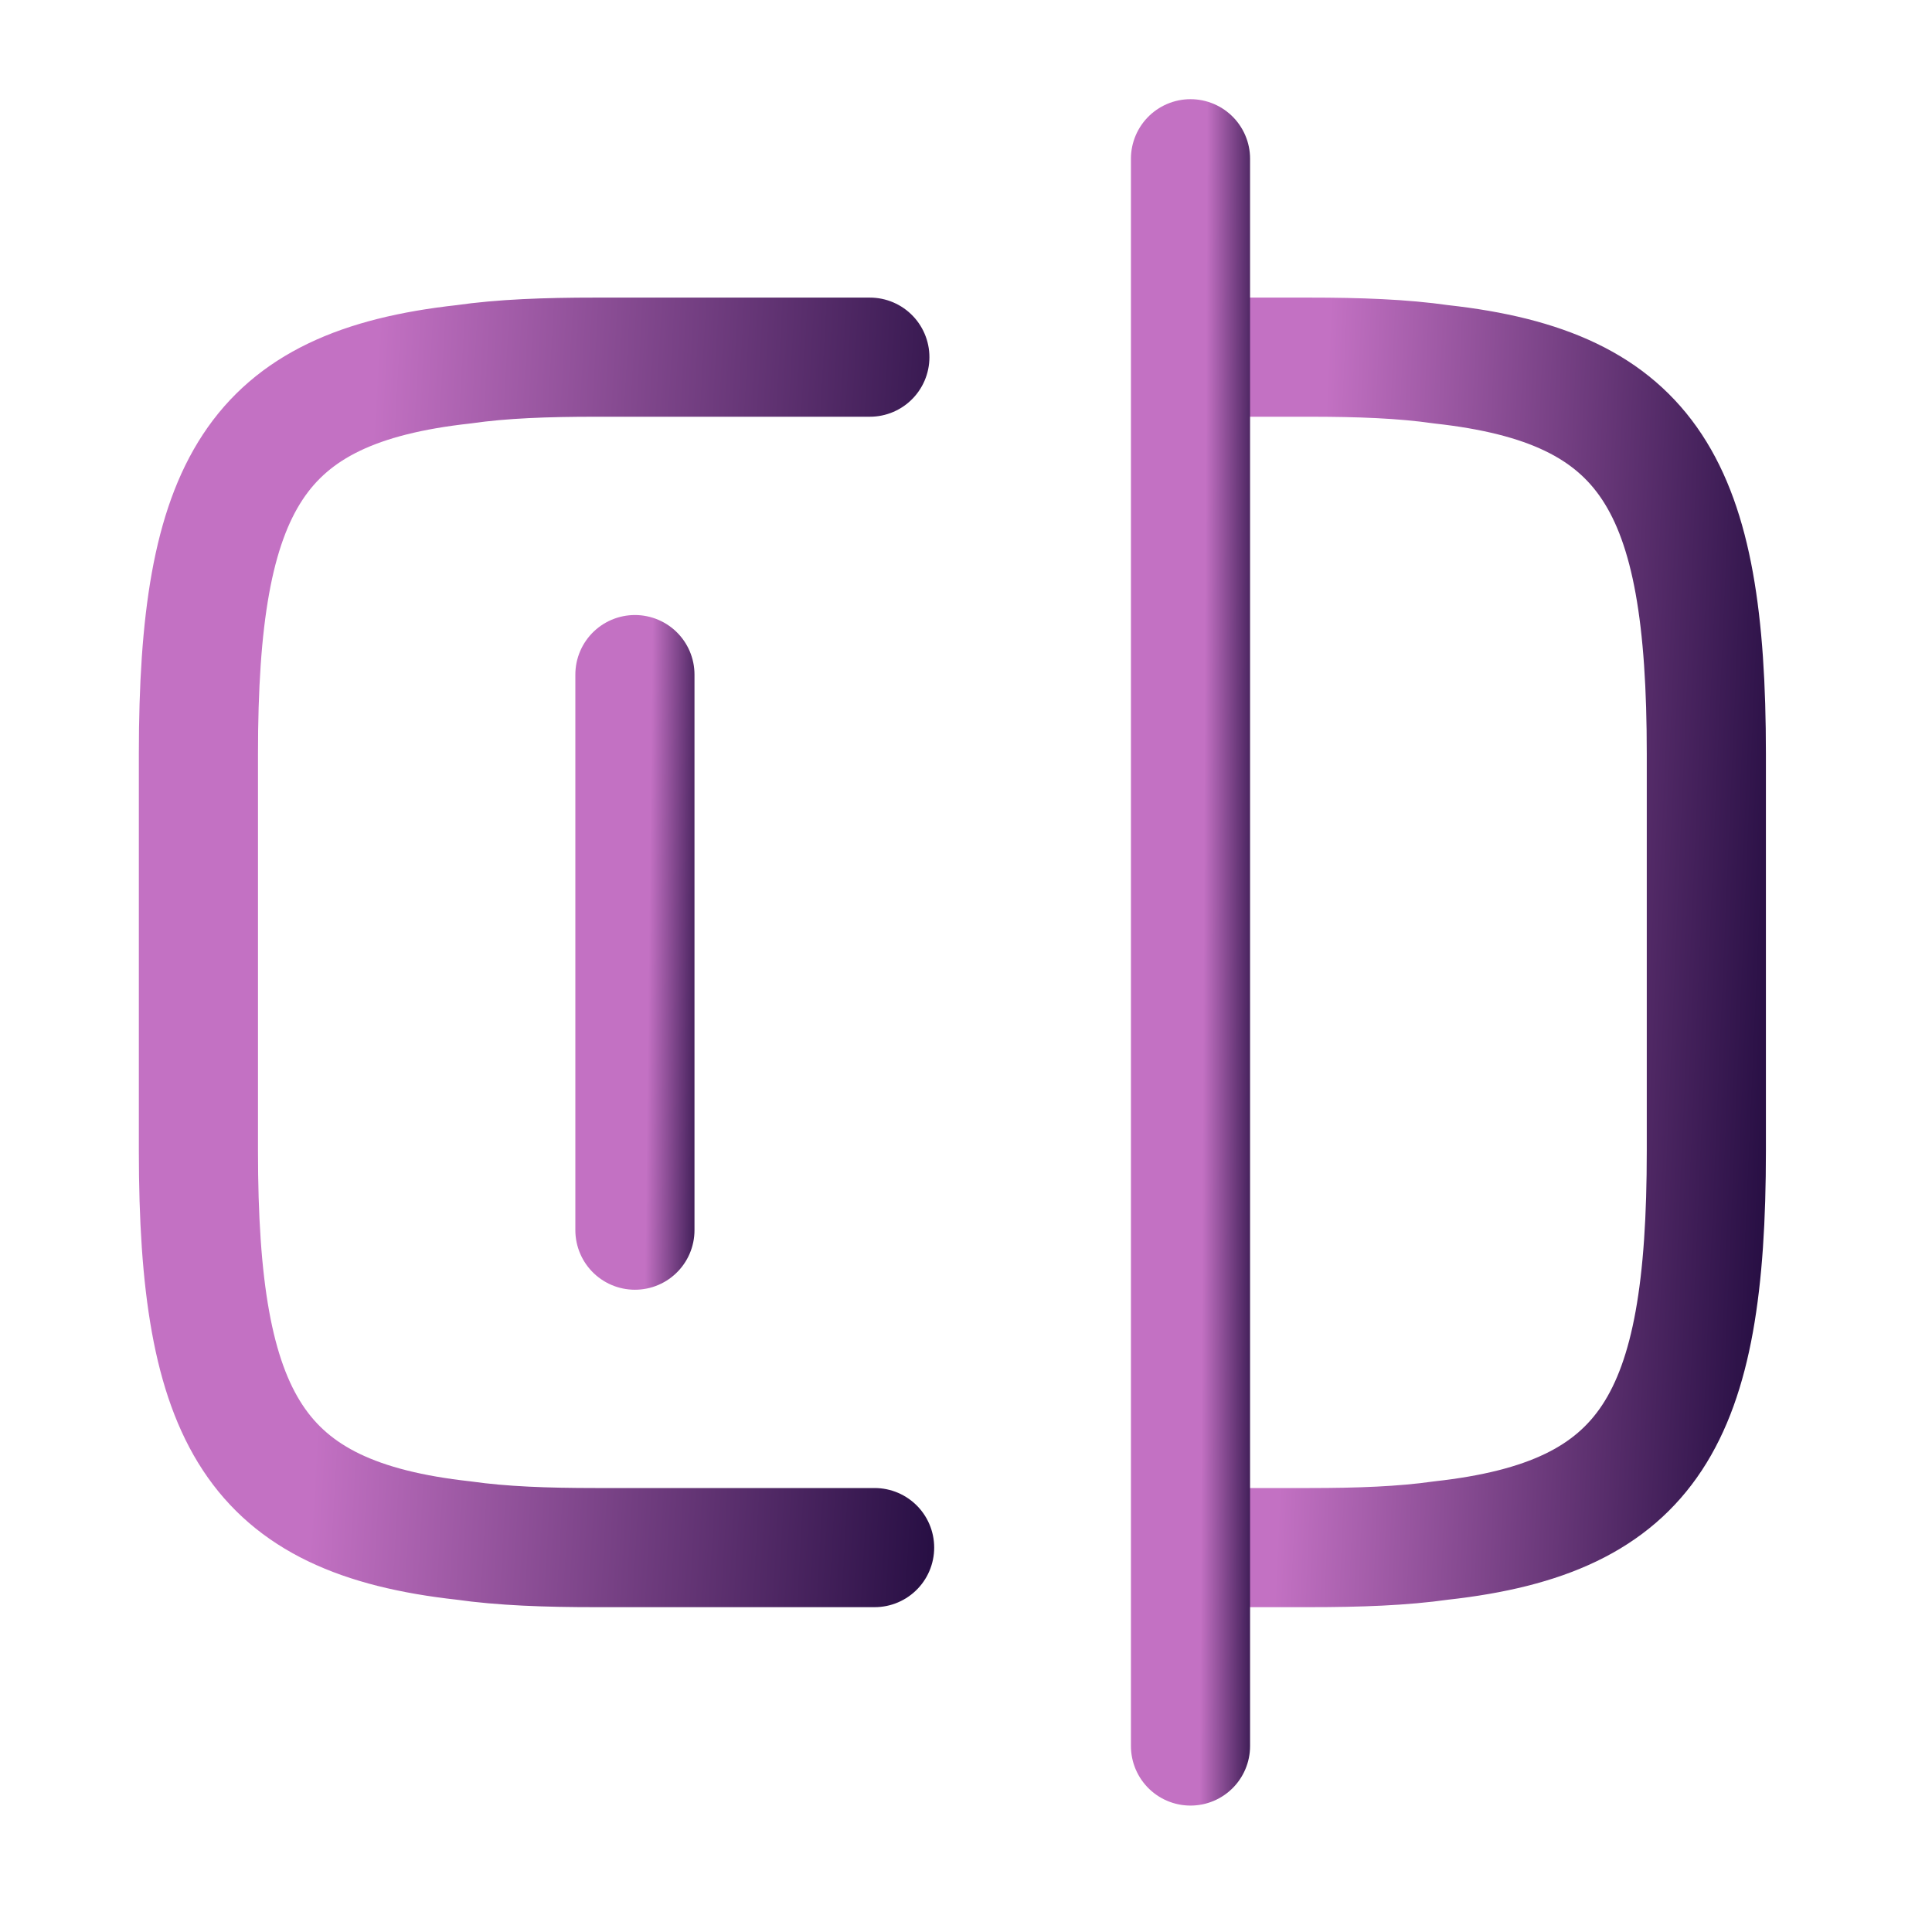 <svg width="30" height="30" viewBox="0 0 30 30" fill="none" xmlns="http://www.w3.org/2000/svg">
<path d="M13.581 24.031H9.243C8.479 24.031 7.801 24.007 7.197 23.921C3.956 23.563 3.081 22.035 3.081 17.869V11.708C3.081 7.542 3.956 6.014 7.197 5.657C7.801 5.57 8.479 5.546 9.243 5.546H13.507" stroke="url(#paint0_linear_3386_18370)" stroke-width="1.85" stroke-linecap="round" stroke-linejoin="round"/>
<path d="M18.51 5.546H20.334C21.098 5.546 21.776 5.57 22.38 5.657C25.621 6.014 26.496 7.542 26.496 11.708V17.869C26.496 22.035 25.621 23.563 22.38 23.921C21.776 24.007 21.098 24.031 20.334 24.031H18.51" stroke="url(#paint1_linear_3386_18370)" stroke-width="1.85" stroke-linecap="round" stroke-linejoin="round"/>
<path d="M18.486 2.465V27.112" stroke="url(#paint2_linear_3386_18370)" stroke-width="1.85" stroke-linecap="round" stroke-linejoin="round"/>
<path d="M9.859 10.475V19.102" stroke="url(#paint3_linear_3386_18370)" stroke-width="1.85" stroke-linecap="round" stroke-linejoin="round"/>
<defs>
<linearGradient id="paint0_linear_3386_18370" x1="-0.235" y1="-8.165" x2="16.211" y2="-7.233" gradientUnits="userSpaceOnUse">
<stop offset="0.416" stop-color="#C371C3"/>
<stop offset="1" stop-color="#280F44"/>
</linearGradient>
<linearGradient id="paint1_linear_3386_18370" x1="15.989" y1="-8.165" x2="28.513" y2="-7.625" gradientUnits="userSpaceOnUse">
<stop offset="0.416" stop-color="#C371C3"/>
<stop offset="1" stop-color="#280F44"/>
</linearGradient>
<linearGradient id="paint2_linear_3386_18370" x1="18.17" y1="-15.816" x2="19.741" y2="-15.809" gradientUnits="userSpaceOnUse">
<stop offset="0.416" stop-color="#C371C3"/>
<stop offset="1" stop-color="#280F44"/>
</linearGradient>
<linearGradient id="paint3_linear_3386_18370" x1="9.543" y1="4.077" x2="11.114" y2="4.095" gradientUnits="userSpaceOnUse">
<stop offset="0.416" stop-color="#C371C3"/>
<stop offset="1" stop-color="#280F44"/>
</linearGradient>
</defs>
</svg>
